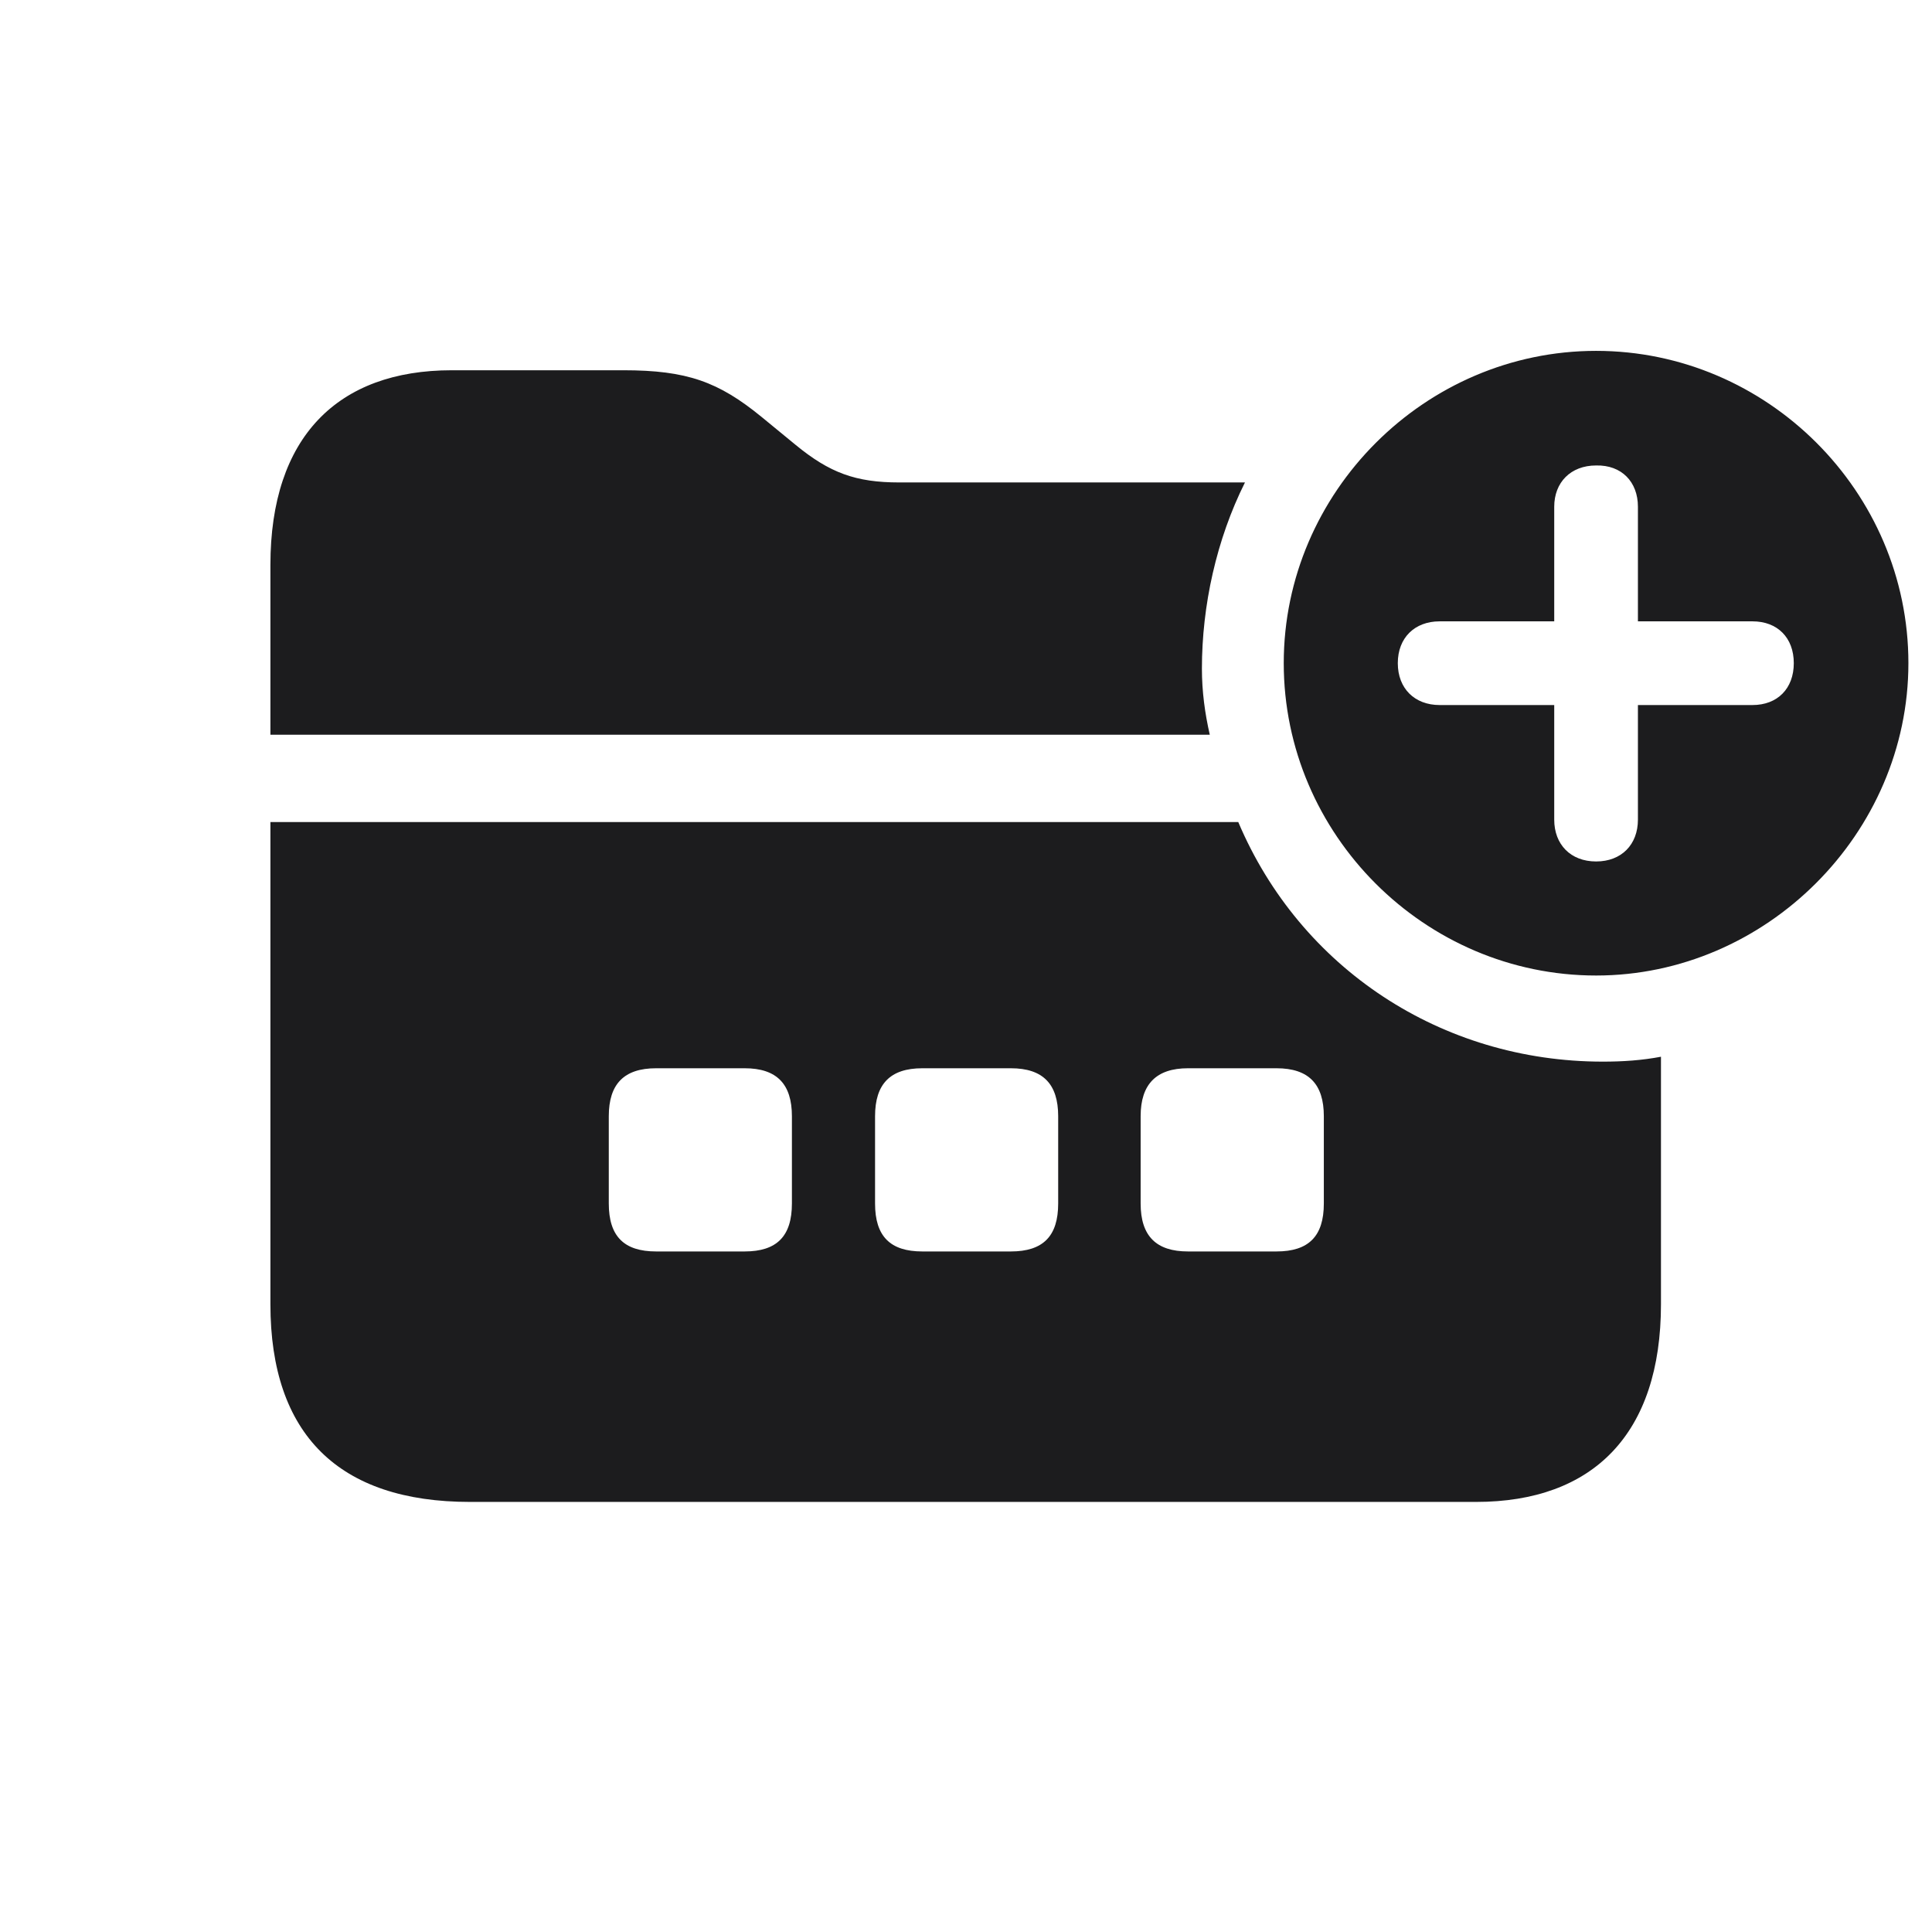 <svg width="28" height="28" viewBox="0 0 28 28" fill="none" xmlns="http://www.w3.org/2000/svg">
<path d="M23.132 14.138C25.593 14.138 27.658 12.081 27.658 9.611C27.658 7.124 25.61 5.085 23.132 5.085C20.653 5.085 18.605 7.133 18.605 9.611C18.605 12.099 20.653 14.138 23.132 14.138ZM3.919 10.648H17.533C17.463 10.341 17.419 10.024 17.419 9.69C17.419 8.776 17.63 7.818 18.043 6.992H13.033C12.4 6.992 12.023 6.852 11.53 6.447L11.038 6.043C10.414 5.533 9.957 5.366 9.034 5.366H6.547C4.895 5.366 3.919 6.333 3.919 8.188V10.648ZM20.258 9.611C20.258 9.242 20.504 9.005 20.864 9.005H22.525V7.344C22.525 6.992 22.763 6.746 23.132 6.746C23.501 6.737 23.738 6.983 23.738 7.344V9.005H25.399C25.76 9.005 25.997 9.242 25.997 9.611C25.997 9.98 25.76 10.218 25.399 10.218H23.738V11.879C23.738 12.239 23.501 12.485 23.132 12.485C22.763 12.485 22.525 12.239 22.525 11.879V10.218H20.864C20.504 10.218 20.258 9.98 20.258 9.611ZM6.811 21.767H21.392C23.088 21.767 24.072 20.782 24.072 18.901V15.315C23.791 15.368 23.519 15.386 23.229 15.386C20.891 15.386 18.843 14.032 17.946 11.914H3.919V18.901C3.919 20.791 4.912 21.767 6.811 21.767ZM9.509 18.137C9.043 18.137 8.823 17.917 8.823 17.442V16.177C8.823 15.711 9.043 15.482 9.509 15.482H10.792C11.258 15.482 11.477 15.711 11.477 16.177V17.442C11.477 17.917 11.258 18.137 10.792 18.137H9.509ZM13.367 18.137C12.901 18.137 12.682 17.917 12.682 17.442V16.177C12.682 15.711 12.901 15.482 13.367 15.482H14.65C15.116 15.482 15.336 15.711 15.336 16.177V17.442C15.336 17.917 15.116 18.137 14.65 18.137H13.367ZM17.217 18.137C16.76 18.137 16.531 17.917 16.531 17.442V16.177C16.531 15.711 16.76 15.482 17.217 15.482H18.5C18.966 15.482 19.186 15.711 19.186 16.177V17.442C19.186 17.917 18.966 18.137 18.5 18.137H17.217Z" fill="#1C1C1E"/>
</svg>
